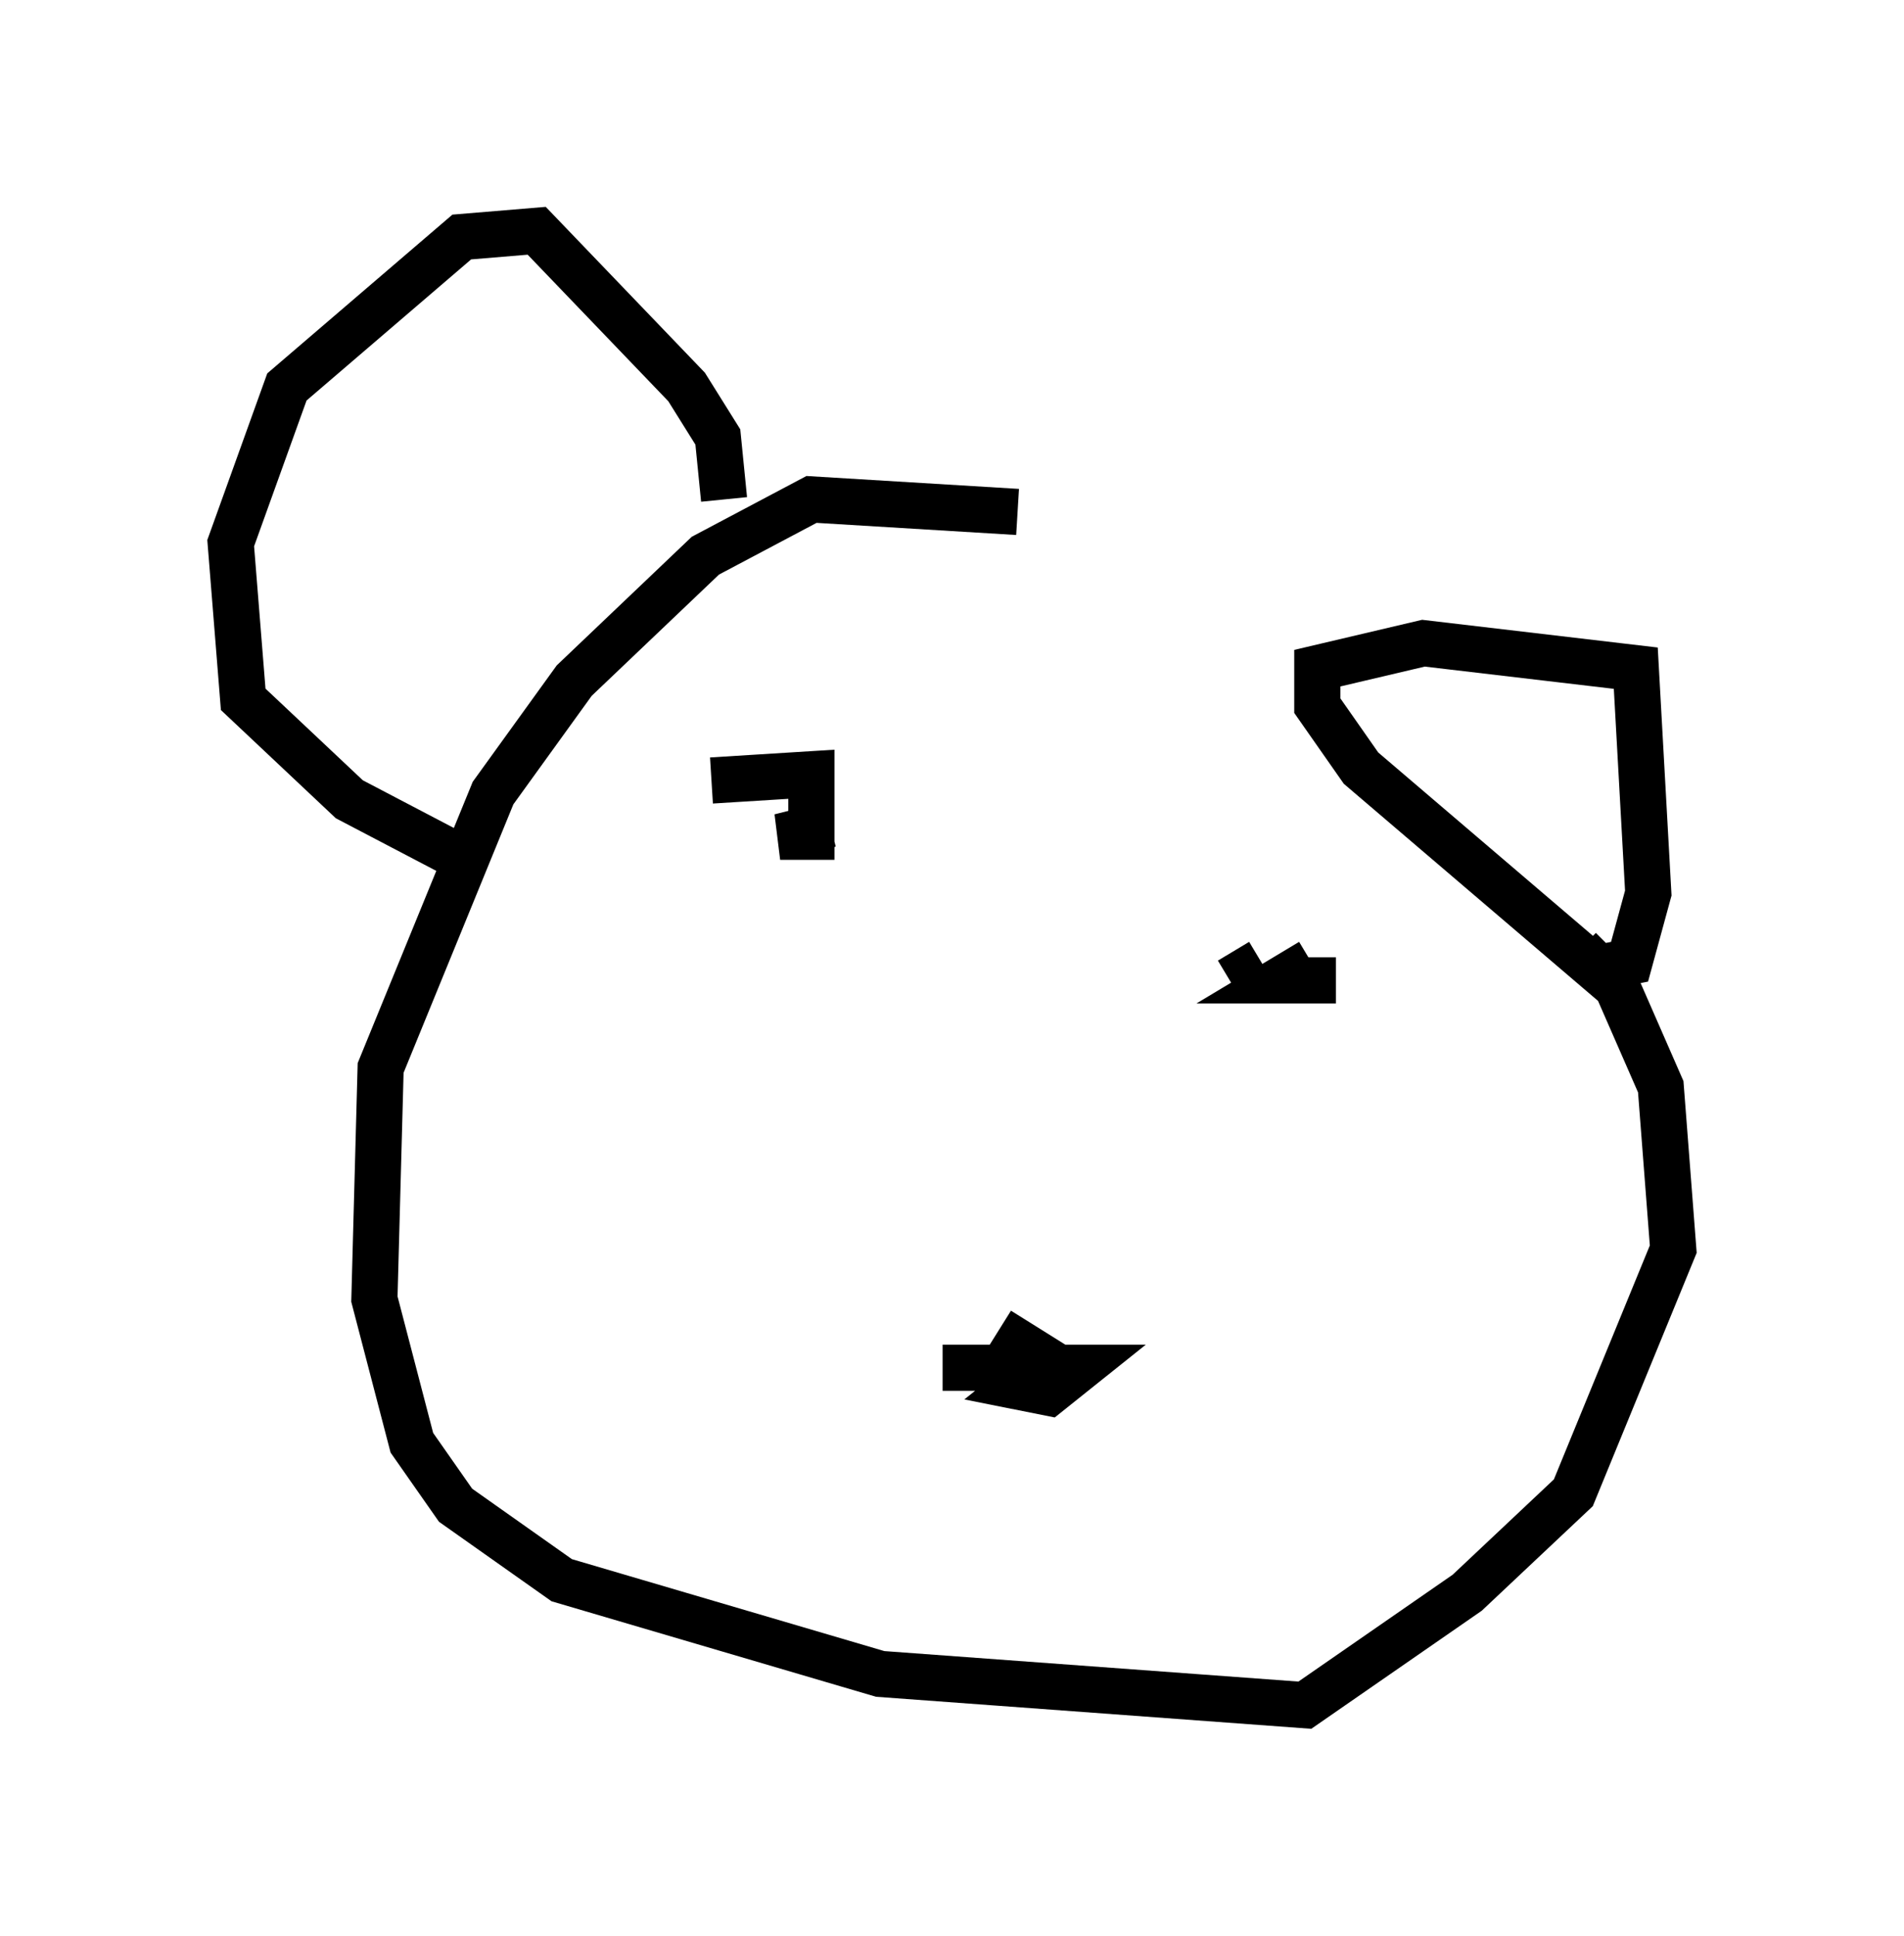 <?xml version="1.0" encoding="utf-8" ?>
<svg baseProfile="full" height="41.935" version="1.1" width="41.258" xmlns="http://www.w3.org/2000/svg" xmlns:ev="http://www.w3.org/2001/xml-events" xmlns:xlink="http://www.w3.org/1999/xlink"><defs /><rect fill="white" height="41.935" width="41.258" x="0" y="0" /><path d="M31.387, 15.284 m-9.337, -4.195 l-4.465, -0.271 -2.3, 1.218 l-2.842, 2.706 -1.759, 2.436 l-2.436, 5.954 -0.135, 5.007 l0.812, 3.112 0.947, 1.353 l2.3, 1.624 6.901, 2.03 l9.202, 0.677 3.518, -2.436 l2.3, -2.165 2.165, -5.277 l-0.271, -3.518 -0.947, -2.165 l-5.548, -4.736 -0.947, -1.353 l0.0, -0.812 2.3, -0.541 l4.601, 0.541 0.271, 4.871 l-0.406, 1.488 -0.677, 0.135 l-0.406, -0.406 m-18.538, -9.743 l-0.135, -1.353 -0.677, -1.083 l-3.248, -3.383 -1.624, 0.135 l-3.789, 3.248 -1.218, 3.383 l0.271, 3.383 2.3, 2.165 l2.842, 1.488 m10.013, 10.825 l2.977, 0.0 -0.677, 0.541 l-0.677, -0.135 0.677, -0.541 l-1.083, -0.677 m-6.225, -11.908 l2.165, -0.135 0.0, 1.353 l-0.677, 0.0 1.083, -0.271 m9.337, 2.977 l-0.677, 0.406 0.677, -0.406 m1.083, 0.0 l-0.677, 0.406 1.218, 0.0 " fill="none" stroke="black" stroke-width="1" /></svg>